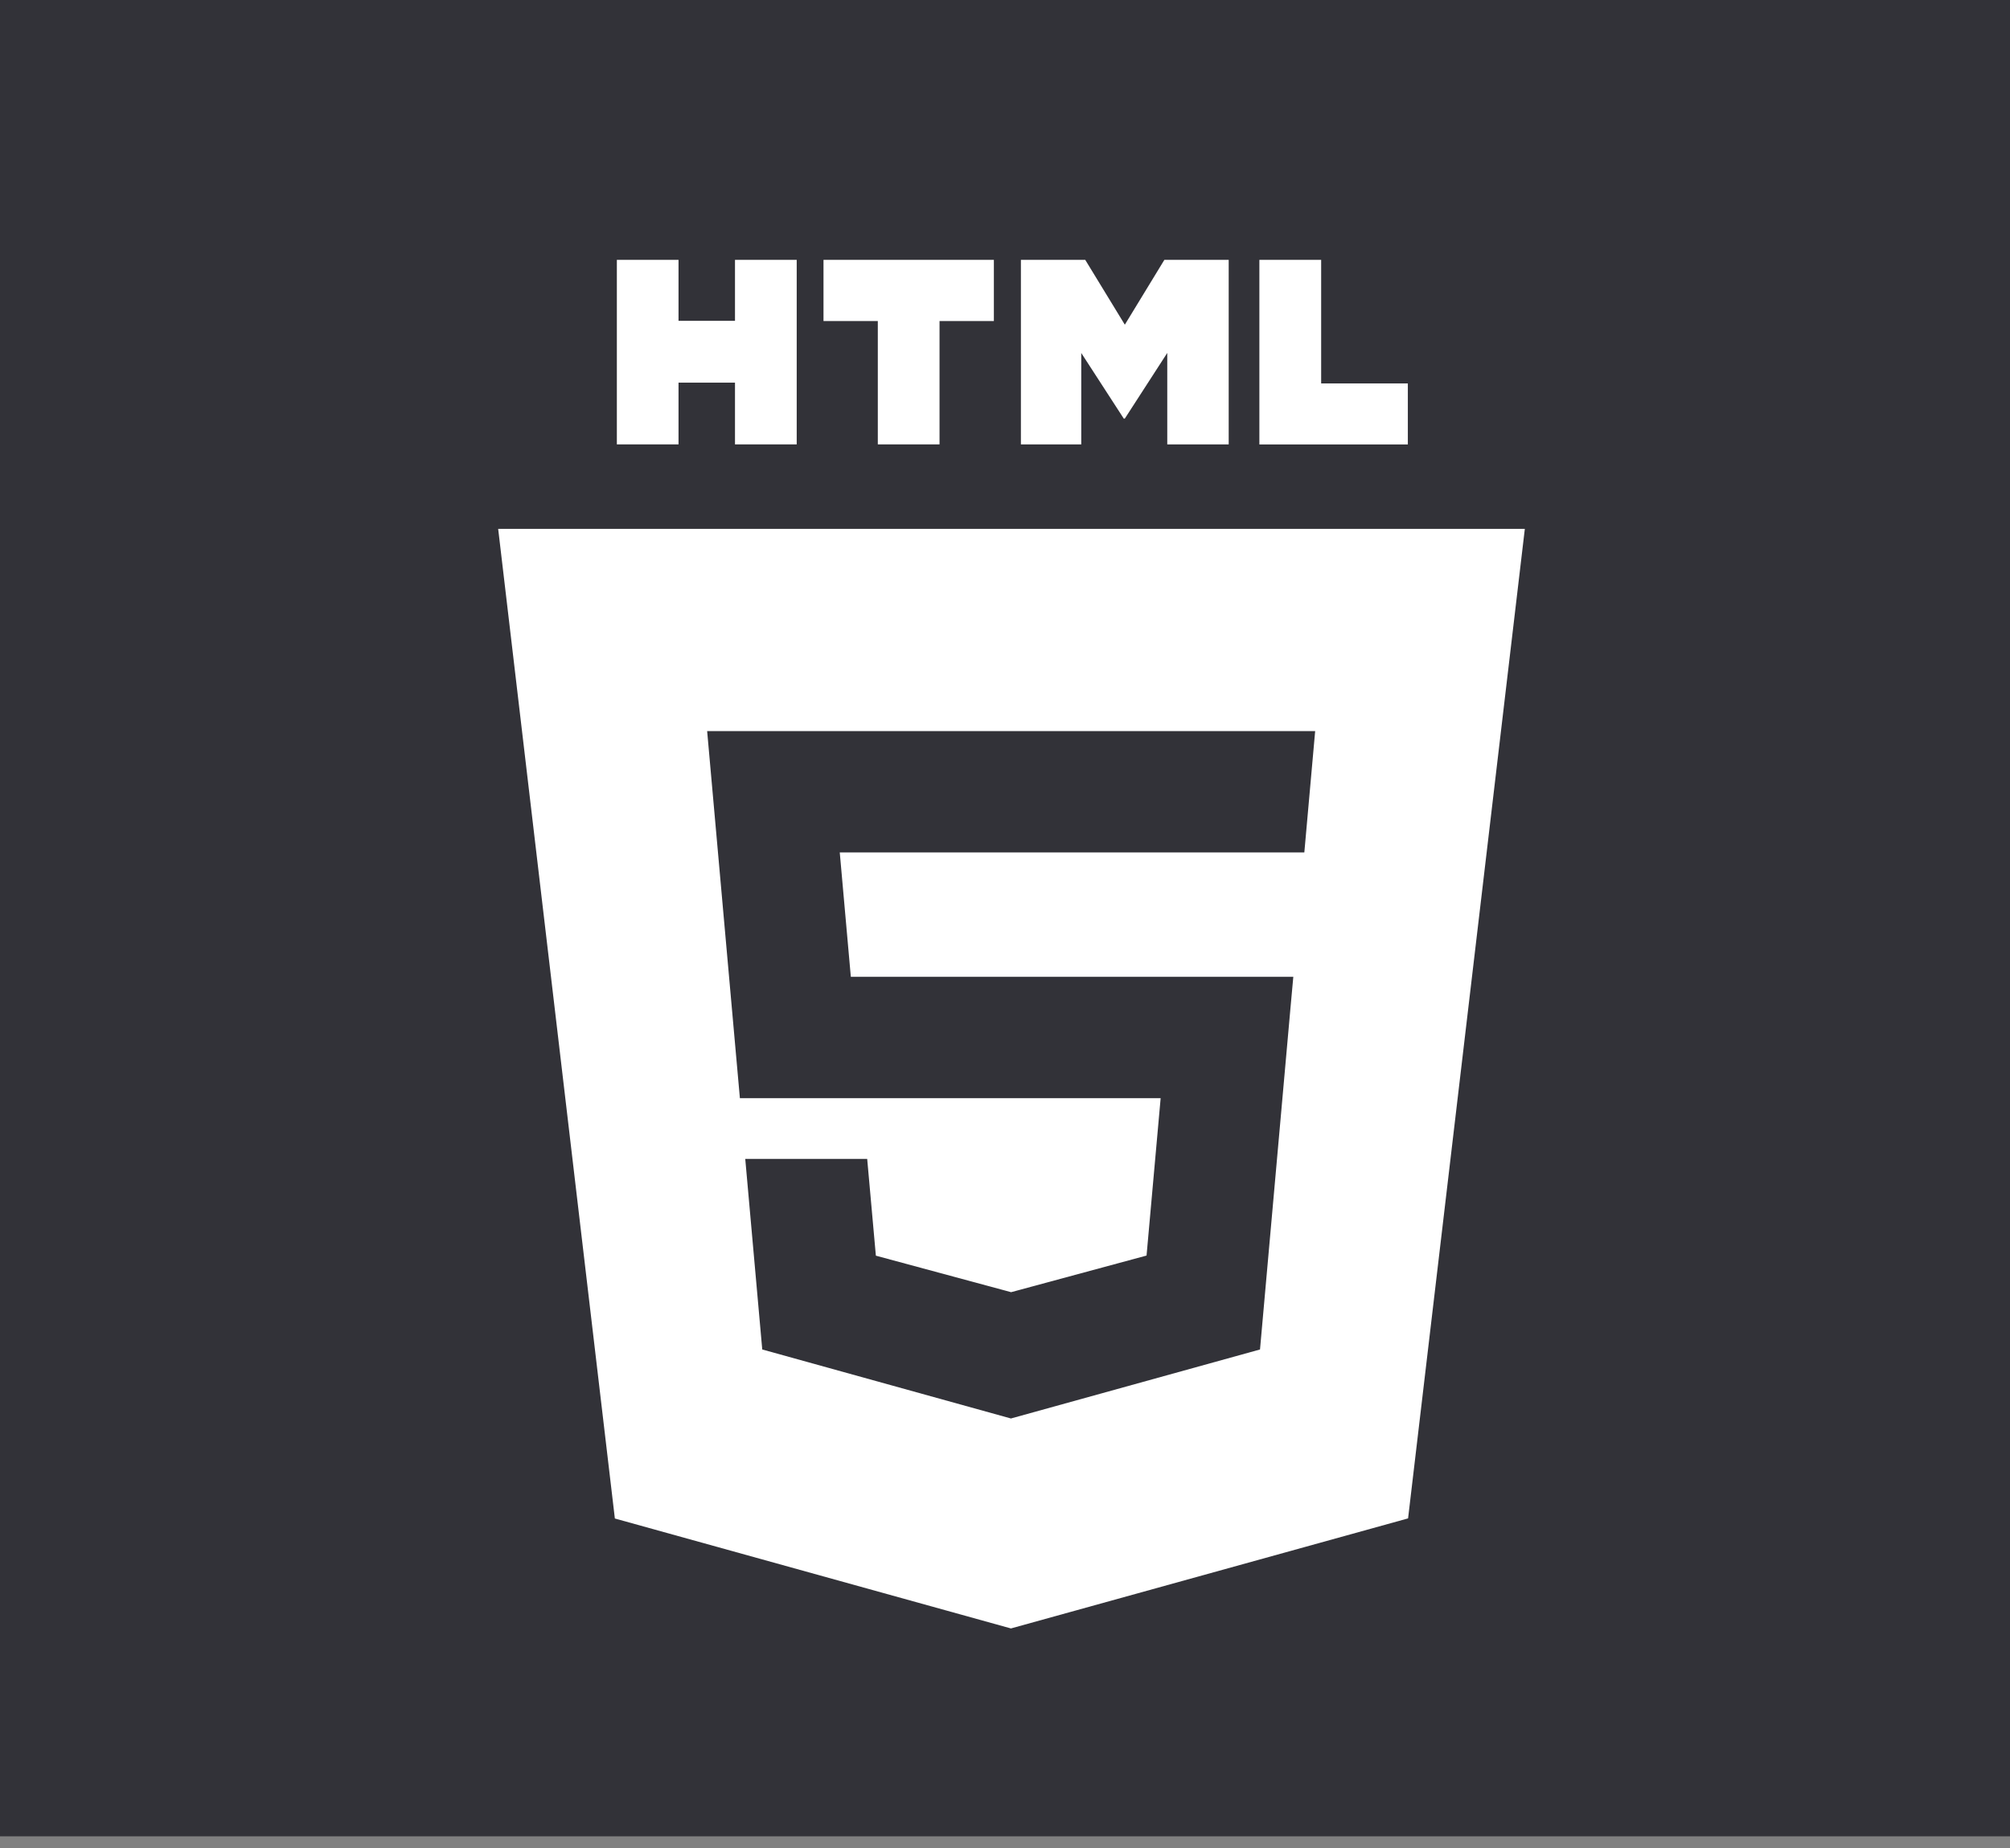 <svg width="162" height="149" viewBox="0 0 162 149" fill="none" xmlns="http://www.w3.org/2000/svg">
<rect x="0" y="0" width="162" height="149" fill="#808080" stroke="none"/>
<rect width="162" height="148.034" fill="#323238"/>
<path d="M49.713 20.948H54.687V25.863H59.238V20.948H64.212V35.824H59.238V30.846H54.687V35.824H49.717V20.948H49.713Z" fill="white"/>
<path d="M70.749 25.881H66.372V20.948H80.103V25.881H75.723V35.824H70.749V25.881Z" fill="white"/>
<path d="M82.282 20.948H87.468L90.658 26.175L93.844 20.948H99.029V35.824H94.078V28.451L90.658 33.742H90.571L87.146 28.455V35.824H82.282V20.948Z" fill="white"/>
<path d="M101.502 20.948H106.481V30.91H113.468V35.829H101.502V20.948Z" fill="white"/>
<path fill-rule="evenodd" clip-rule="evenodd" d="M49.556 122.413L40.151 42.632H122.897L113.487 122.404L81.478 131.276L49.556 122.413ZM68.574 78.742L67.682 68.72H105.125L105.998 58.938H56.994L59.633 88.528H93.545L92.409 101.216L81.496 104.167H81.487L70.592 101.225L69.893 93.424H60.065L61.435 108.787L81.478 114.35L101.553 108.787L103.998 81.371L104.237 78.746H68.574V78.742Z" fill="white"/>
</svg>
